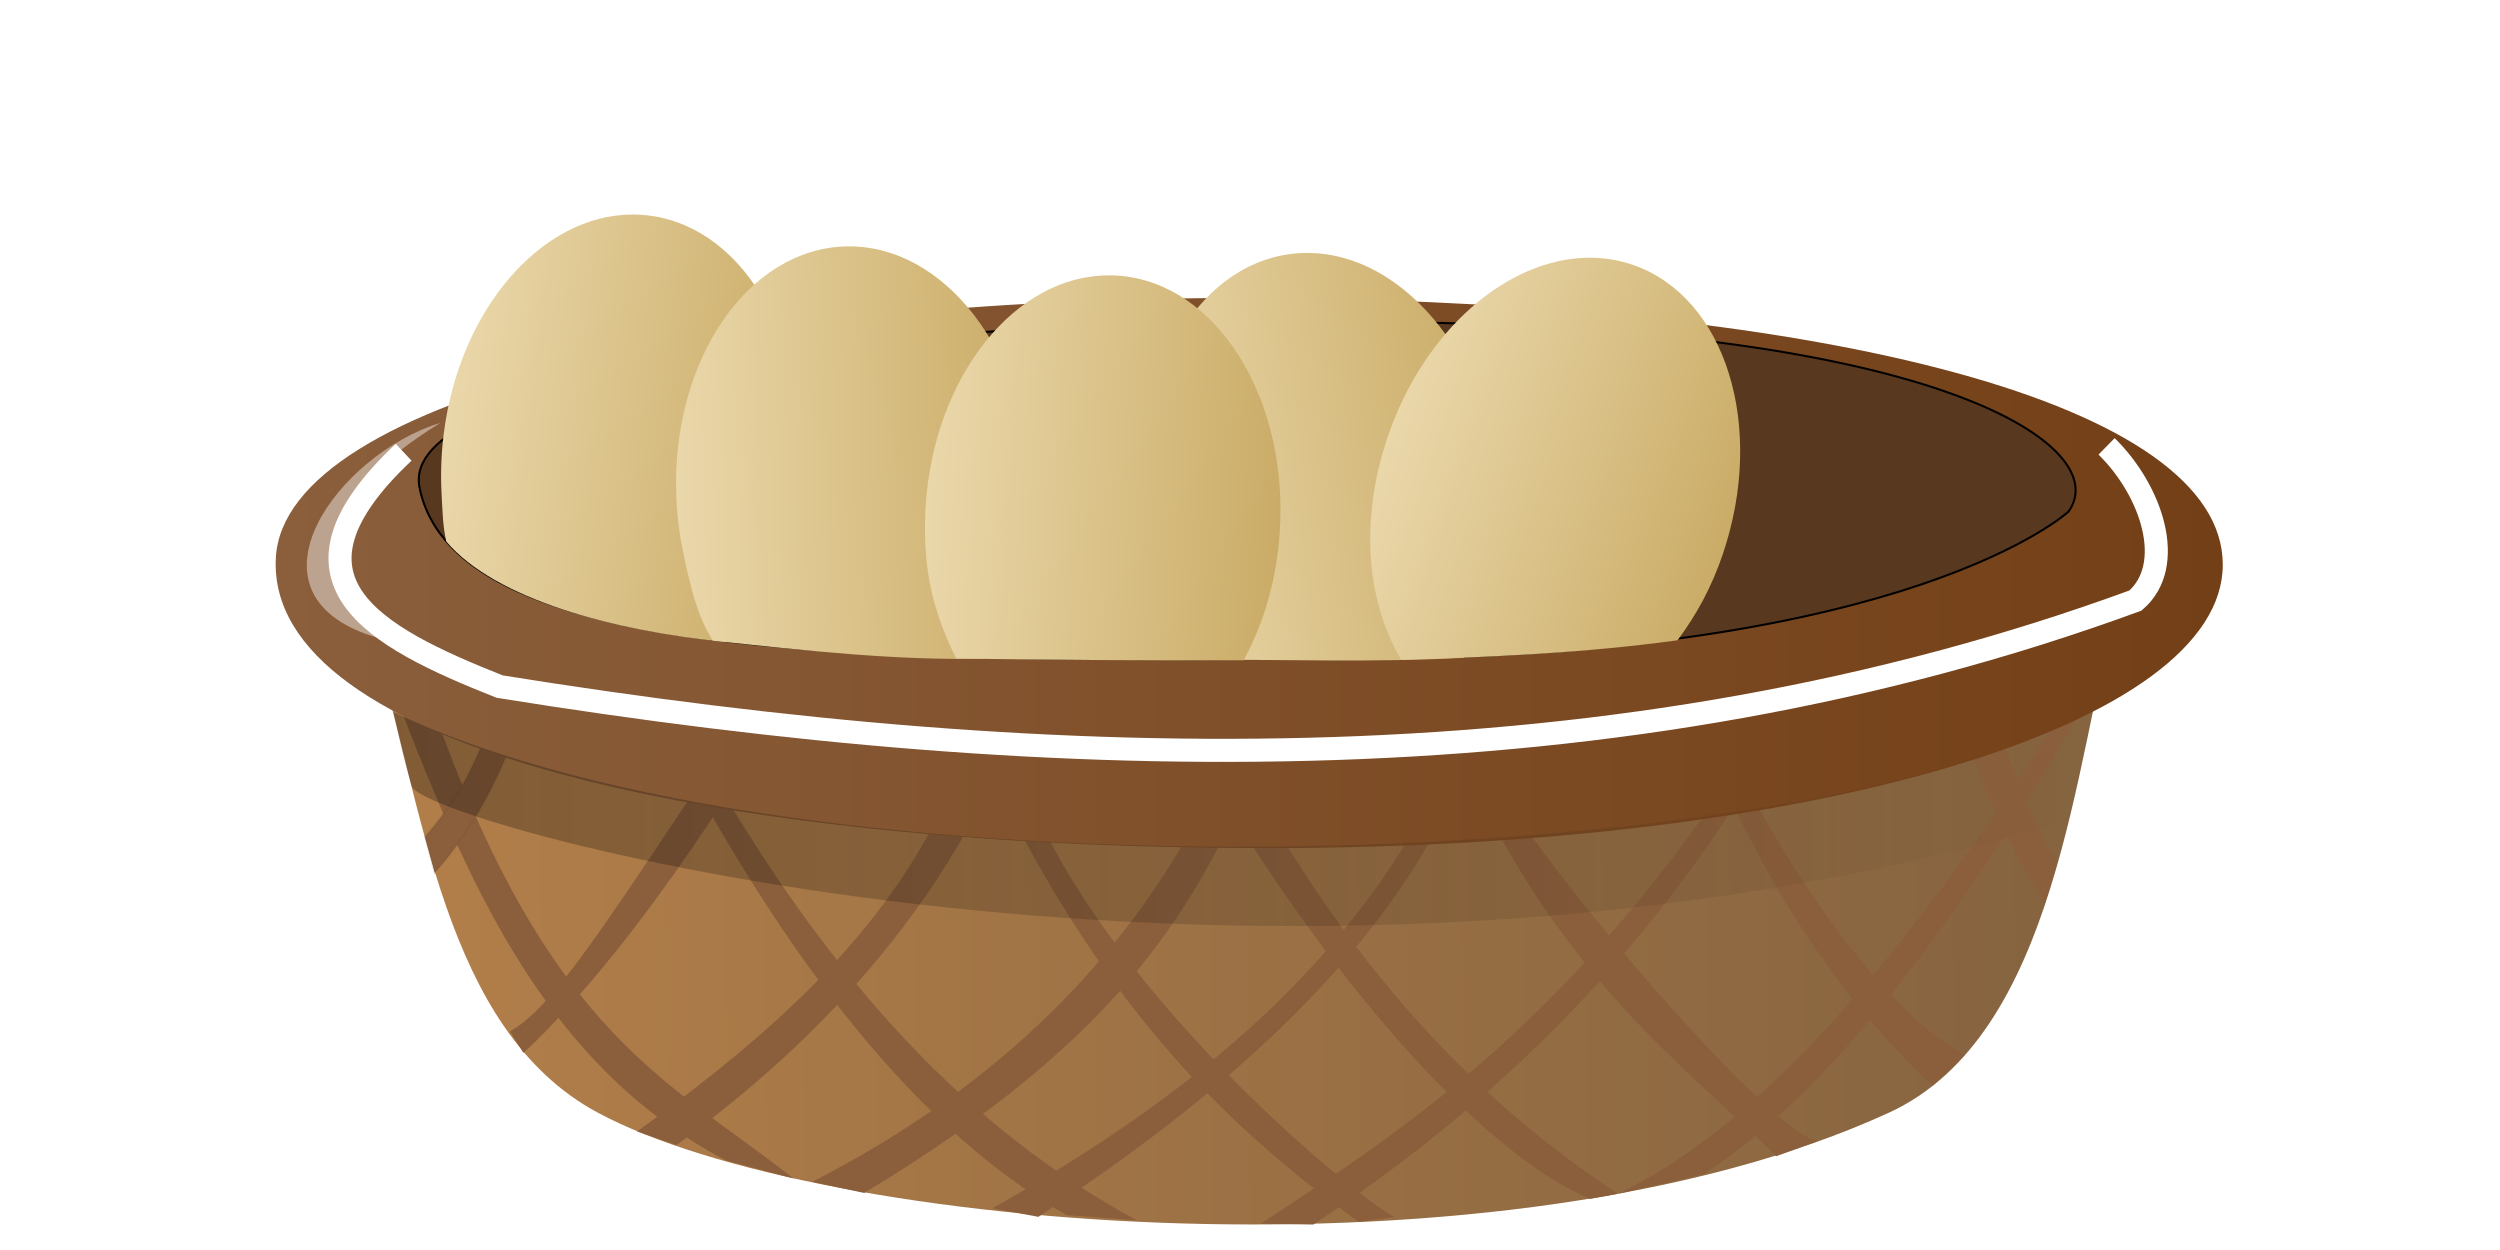<?xml version="1.0" encoding="UTF-8" standalone="no"?>
<svg
   xmlns:dc="http://purl.org/dc/elements/1.1/"
   xmlns:cc="http://creativecommons.org/ns#"
   xmlns:rdf="http://www.w3.org/1999/02/22-rdf-syntax-ns#"
   xmlns:svg="http://www.w3.org/2000/svg"
   xmlns="http://www.w3.org/2000/svg"
   xmlns:xlink="http://www.w3.org/1999/xlink"
   xmlns:sodipodi="http://sodipodi.sourceforge.net/DTD/sodipodi-0.dtd"
   xmlns:inkscape="http://www.inkscape.org/namespaces/inkscape"
   width="600"
   height="300"
   viewBox="0 0 158.75 79.375"
   version="1.1"
   id="svg1090"
   inkscape:version="1.0.2 (e86c870879, 2021-01-15, custom)"
   sodipodi:docname="panier5.svg">
  <defs
     id="defs1084">
    <linearGradient
       inkscape:collect="always"
       id="linearGradient4217">
      <stop
         style="stop-color:#000000;stop-opacity:1;"
         offset="0"
         id="stop4213" />
      <stop
         style="stop-color:#000000;stop-opacity:0;"
         offset="1"
         id="stop4215" />
    </linearGradient>
    <linearGradient
       inkscape:collect="always"
       id="linearGradient2275">
      <stop
         style="stop-color:#8b5f3c;stop-opacity:1;"
         offset="0"
         id="stop2271" />
      <stop
         style="stop-color:#733f16;stop-opacity:1"
         offset="1"
         id="stop2273" />
    </linearGradient>
    <linearGradient
       inkscape:collect="always"
       id="linearGradient2263">
      <stop
         style="stop-color:#b17e49;stop-opacity:1"
         offset="0"
         id="stop2259" />
      <stop
         style="stop-color:#866440;stop-opacity:1"
         offset="1"
         id="stop2261" />
    </linearGradient>
    <filter
       inkscape:collect="always"
       style="color-interpolation-filters:sRGB"
       id="filter1355"
       x="-0.01"
       width="1.02"
       y="-0.049"
       height="1.098">
      <feGaussianBlur
         inkscape:collect="always"
         stdDeviation="0.436"
         id="feGaussianBlur1357" />
    </filter>
    <filter
       inkscape:collect="always"
       style="color-interpolation-filters:sRGB"
       id="filter1893"
       x="-0.041"
       width="1.083"
       y="-0.248"
       height="1.496">
      <feGaussianBlur
         inkscape:collect="always"
         stdDeviation="2.023"
         id="feGaussianBlur1895" />
    </filter>
    <linearGradient
       inkscape:collect="always"
       xlink:href="#linearGradient2263"
       id="linearGradient2269"
       x1="28.54"
       y1="58.123"
       x2="129.87"
       y2="57.315"
       gradientUnits="userSpaceOnUse" />
    <linearGradient
       inkscape:collect="always"
       xlink:href="#linearGradient2275"
       id="linearGradient2279"
       x1="17.505"
       y1="36.389"
       x2="141.146"
       y2="36.389"
       gradientUnits="userSpaceOnUse" />
    <filter
       inkscape:collect="always"
       style="color-interpolation-filters:sRGB"
       id="filter2575"
       x="-0.027"
       width="1.054"
       y="-0.177"
       height="1.353">
      <feGaussianBlur
         inkscape:collect="always"
         stdDeviation="1.224"
         id="feGaussianBlur2577" />
    </filter>
    <linearGradient
       inkscape:collect="always"
       xlink:href="#linearGradient4217"
       id="linearGradient4219"
       x1="24.981"
       y1="51.907"
       x2="132.833"
       y2="51.907"
       gradientUnits="userSpaceOnUse" />
    <linearGradient
       inkscape:collect="always"
       xlink:href="#linearGradient4718"
       id="linearGradient4720"
       x1="124.301"
       y1="47.008"
       x2="146.811"
       y2="47.008"
       gradientUnits="userSpaceOnUse"
       gradientTransform="matrix(0.991,0.135,-0.126,0.992,-90.593,-33.659)" />
    <linearGradient
       inkscape:collect="always"
       id="linearGradient4718">
      <stop
         style="stop-color:#ead7aa;stop-opacity:1;"
         offset="0"
         id="stop4714" />
      <stop
         style="stop-color:#caac67;stop-opacity:1"
         offset="1"
         id="stop4716" />
    </linearGradient>
    <linearGradient
       inkscape:collect="always"
       xlink:href="#linearGradient4718"
       id="linearGradient4834"
       gradientUnits="userSpaceOnUse"
       gradientTransform="matrix(3.745,0.509,-0.477,3.749,-336.74,-135.7)"
       x1="124.301"
       y1="47.008"
       x2="146.811"
       y2="47.008" />
    <linearGradient
       inkscape:collect="always"
       xlink:href="#linearGradient4718"
       id="linearGradient4872"
       gradientUnits="userSpaceOnUse"
       gradientTransform="matrix(3.779,-0.082,0.115,3.778,-313.037,-49.084)"
       x1="124.301"
       y1="47.008"
       x2="146.811"
       y2="47.008" />
    <linearGradient
       inkscape:collect="always"
       xlink:href="#linearGradient4718"
       id="linearGradient4890"
       gradientUnits="userSpaceOnUse"
       gradientTransform="matrix(3.769,0.279,-0.246,3.772,-235.14,-90.745)"
       x1="124.301"
       y1="47.008"
       x2="146.811"
       y2="47.008" />
    <linearGradient
       inkscape:collect="always"
       xlink:href="#linearGradient4718"
       id="linearGradient4908"
       gradientUnits="userSpaceOnUse"
       gradientTransform="matrix(3.753,-0.445,0.477,3.749,-214.278,2.749)"
       x1="124.301"
       y1="47.008"
       x2="146.811"
       y2="47.008" />
    <linearGradient
       inkscape:collect="always"
       xlink:href="#linearGradient4718"
       id="linearGradient4926"
       gradientUnits="userSpaceOnUse"
       gradientTransform="matrix(3.569,1.245,-1.214,3.579,-54.055,-218.168)"
       x1="124.301"
       y1="47.008"
       x2="146.811"
       y2="47.008" />
  </defs>
  <sodipodi:namedview
     id="base"
     pagecolor="#ffffff"
     bordercolor="#666666"
     borderopacity="1.0"
     inkscape:pageopacity="0.0"
     inkscape:pageshadow="2"
     inkscape:zoom="2.8284272"
     inkscape:cx="295.90644"
     inkscape:cy="151.36814"
     inkscape:document-units="mm"
     inkscape:current-layer="layer1"
     inkscape:document-rotation="0"
     showgrid="false"
     units="px"
     inkscape:window-width="1920"
     inkscape:window-height="1017"
     inkscape:window-x="1432"
     inkscape:window-y="-8"
     inkscape:window-maximized="1" />
  <g
     inkscape:groupmode="layer"
     id="layer2"
     inkscape:label="oeuf"
     style="display:none"
     sodipodi:insensitive="true">
    <path
       id="path4692-5"
       style="display:inline;mix-blend-mode:normal;fill:url(#linearGradient4720);fill-opacity:1;stroke:none;stroke-width:0.471;stroke-linecap:round;stroke-linejoin:round;stroke-miterlimit:4;stroke-dasharray:none;stroke-opacity:1"
       inkscape:transform-center-x="-17.737979"
       inkscape:transform-center-y="-12.620324"
       d="m 48.944,32.761 c -0.356,2.801 -1.237,5.351 -2.48,7.48 -2.512,4.304 -6.501,6.884 -10.622,6.324 -5.224,-0.711 -8.981,-6.241 -9.345,-13.067 -0.065,-1.222 -0.021,-2.486 0.142,-3.771 1.077,-8.462 6.943,-14.642 13.102,-13.804 6.159,0.838 10.279,8.376 9.202,16.838 z"
       sodipodi:nodetypes="sssssss" />
  </g>
  <g
     inkscape:label="Panier"
     inkscape:groupmode="layer"
     id="layer1"
     style="display:inline;opacity:1;mix-blend-mode:normal">
    <path
       style="display:inline;fill:url(#linearGradient2269);fill-opacity:1;stroke:none;stroke-width:0.43;stroke-linecap:butt;stroke-linejoin:miter;stroke-miterlimit:4;stroke-dasharray:none;stroke-opacity:1"
       d="m 23.646,40.398 c 3.264,10.781 4.487,24.976 14.315,30.257 14.089,7.57 57.613,11.189 81.986,0 10.711,-4.917 11.759,-22.251 14.532,-32.426 -33.869,12.273 -72.091,9.102 -110.833,2.169 z"
       id="path978"
       sodipodi:nodetypes="csscc" />
    <path
       style="display:inline;fill:#8b5f3c;fill-opacity:1;stroke:none;stroke-width:0.429px;stroke-linecap:butt;stroke-linejoin:miter;stroke-opacity:1"
       d="m 26.357,41.591 c 7.736,24.039 15.873,26.768 24.021,33.239 L 46.094,73.691 C 33.286,66.951 28.752,53.44 23.646,40.398 c 1.282,1.267 1.976,0.882 2.711,1.193 z"
       id="path1064"
       sodipodi:nodetypes="ccccc" />
    <path
       style="display:inline;fill:#8b5f3c;fill-opacity:1;stroke:none;stroke-width:0.429px;stroke-linecap:butt;stroke-linejoin:miter;stroke-opacity:1"
       d="m 42.407,46.688 c 6.446,12.29 14.753,24.44 25.322,30.474 l 4.446,0.325 C 61.874,71.875 52.701,62.664 44.034,47.067 Z"
       id="path1056"
       sodipodi:nodetypes="ccccc" />
    <path
       style="display:inline;fill:#8b5f3c;fill-opacity:1;stroke:none;stroke-width:0.429px;stroke-linecap:butt;stroke-linejoin:miter;stroke-opacity:1"
       d="M 111.434,47.013 C 100.336,64.237 89.866,71.339 80.038,77.704 l 3.362,0.054 C 97.01,68.754 106.099,58.437 112.681,47.013 Z"
       id="path1074"
       sodipodi:nodetypes="ccccc" />
    <path
       style="display:inline;fill:#8b5f3c;fill-opacity:1;stroke:none;stroke-width:0.429px;stroke-linecap:butt;stroke-linejoin:miter;stroke-opacity:1"
       d="m 108.506,47.718 c 3.072,7.15 7.266,14.66 14.207,21.237 L 124.777,66.973 C 119.818,64.447 113.455,55.359 109.699,47.447 Z"
       id="path1080"
       sodipodi:nodetypes="ccccc" />
    <path
       style="display:inline;fill:#8b5f3c;fill-opacity:1;stroke:none;stroke-width:0.429px;stroke-linecap:butt;stroke-linejoin:miter;stroke-opacity:1"
       d="M 77.11,49.887 C 71.909,60.578 63.423,68.983 51.571,75.047 l 3.308,0.705 C 71.139,65.958 75.459,57.997 79.225,50.05 Z"
       id="path1068"
       sodipodi:nodetypes="ccccc" />
    <path
       style="display:inline;fill:#8b5f3c;fill-opacity:1;stroke:none;stroke-width:0.429px;stroke-linecap:butt;stroke-linejoin:miter;stroke-opacity:1"
       d="m 63.012,49.345 c 7.408,15.295 15.552,22.666 23.262,28.251 l 2.277,-0.325 C 86.08,76.073 69.459,62.371 64.801,49.182 Z"
       id="path1066"
       sodipodi:nodetypes="ccccc" />
    <path
       style="display:inline;fill:#8b5f3c;fill-opacity:1;stroke:none;stroke-width:0.429px;stroke-linecap:butt;stroke-linejoin:miter;stroke-opacity:1"
       d="m 77.11,49.887 c 8.448,13.888 17.484,23.549 23.858,26.244 l 1.789,-0.325 C 91.488,68.444 84.173,58.488 78.954,48.965 Z"
       id="path1072"
       sodipodi:nodetypes="ccccc" />
    <path
       style="display:inline;fill:#8b5f3c;fill-opacity:1;stroke:none;stroke-width:0.429px;stroke-linecap:butt;stroke-linejoin:miter;stroke-opacity:1"
       d="m 123.742,44.031 c 1.632,4.525 3.648,9.749 6.127,13.285 l 0.759,-2.603 c -1.301,-1.552 -3.199,-6.958 -4.88,-11.658 z"
       id="path1082"
       sodipodi:nodetypes="ccccc" />
    <path
       style="display:inline;fill:#8b5f3c;fill-opacity:1;stroke:none;stroke-width:0.429px;stroke-linecap:butt;stroke-linejoin:miter;stroke-opacity:1"
       d="m 133.665,40.94 c -10.487,16.967 -20.636,29.934 -30.907,34.866 l 5.422,-1.247 C 117.931,68.298 127.154,53.941 133.286,43.217 Z"
       id="path1078"
       sodipodi:nodetypes="ccccc" />
    <path
       style="display:inline;fill:#8b5f3c;fill-opacity:1;stroke:none;stroke-width:0.429px;stroke-linecap:butt;stroke-linejoin:miter;stroke-opacity:1"
       d="m 91.534,49.399 c -6.02,12.457 -16.895,20.765 -28.522,27.329 l 2.928,0.542 C 74.914,71.329 88.341,61.473 93.323,48.043 Z"
       id="path1070"
       sodipodi:nodetypes="ccccc" />
    <path
       style="display:inline;fill:#8b5f3c;fill-opacity:1;stroke:none;stroke-width:0.429px;stroke-linecap:butt;stroke-linejoin:miter;stroke-opacity:1"
       d="m 94.57,49.182 c 5.171,8.239 18.348,23.143 20.876,23.262 l -2.657,0.976 C 107.118,67.74 99.723,62.724 93.269,49.29 Z"
       id="path1076"
       sodipodi:nodetypes="ccccc" />
    <path
       style="display:inline;fill:#8b5f3c;fill-opacity:1;stroke:none;stroke-width:0.429px;stroke-linecap:butt;stroke-linejoin:miter;stroke-opacity:1"
       d="M 60.843,48.965 C 57.021,58.681 49.133,65.559 40.455,71.847 L 42.949,72.715 C 51.381,66.615 59.141,58.487 63.554,48.369 Z"
       id="path1054"
       sodipodi:nodetypes="ccccc" />
    <path
       style="display:inline;fill:#8b5f3c;fill-opacity:1;stroke:none;stroke-width:0.429px;stroke-linecap:butt;stroke-linejoin:miter;stroke-opacity:1"
       d="m 48.588,46.579 c 0,0 -7.462,12.929 -15.345,20.28 l -0.868,-1.356 c 2.759,-1.601 5.572,-6.049 14.044,-18.761 z"
       id="path1060"
       sodipodi:nodetypes="ccccc" />
    <path
       style="display:inline;opacity:1;fill:#8b5f3c;fill-opacity:1;stroke:#68462c;stroke-width:0.129;stroke-linecap:butt;stroke-linejoin:miter;stroke-miterlimit:4;stroke-dasharray:none;stroke-opacity:0.163"
       d="m 33.46,44.031 c -1,4.06 -3.179,8.39 -5.856,11.387 l -0.608,-2.287 c 2.995,-3.437 3.938,-6.368 4.729,-9.534 z"
       id="path1062"
       sodipodi:nodetypes="ccccc" />
    <path
       id="path947-8"
       style="display:inline;fill:url(#linearGradient2279);fill-opacity:1;stroke:none;stroke-width:0.43;stroke-linecap:round;stroke-linejoin:round;stroke-miterlimit:4;stroke-dasharray:none;stroke-opacity:1;opacity:1"
       d="m 141.146,35.852 c 0,10.182 -25.74,18.002 -60.568,18.002 -34.828,0 -63.713,-6.302 -63.062,-18.436 C 18.061,25.251 46.533,18.618 81.12,18.934 116.188,19.255 141.146,25.67 141.146,35.852 Z"
       sodipodi:nodetypes="sssss" />
    <path
       style="opacity:0.274;fill:url(#linearGradient4219);fill-opacity:1;stroke:none;stroke-width:0.265px;stroke-linecap:butt;stroke-linejoin:miter;stroke-opacity:1"
       d="m 24.981,44.972 c 0.402,1.841 0.637,2.973 1.157,4.797 0.726,2.498 54.256,17.67 105.199,2.242 l 1.497,-7.02 C 112.922,55.724 50.558,57.453 24.981,44.972 Z"
       id="path1573"
       sodipodi:nodetypes="ccccc"
       transform="matrix(1,0,0,0.98,0,1.141)" />
    <path
       id="path947-5"
       style="display:inline;fill:#58381e;fill-opacity:1;stroke:none;stroke-width:0.43;stroke-linecap:round;stroke-linejoin:round;stroke-miterlimit:4;stroke-dasharray:none;stroke-opacity:1"
       d="m 131.35,32.486 c 0,0 -9.917,9.196 -44.745,9.326 -28.972,0.108 -57.62,0.754 -59.965,-10.847 -1.402,-6.933 27.141,-10.823 61.728,-10.506 35.068,0.321 45.902,7.961 42.982,12.027 z"
       sodipodi:nodetypes="sssss" />
    <path
       id="path947-5-6"
       style="display:inline;fill:none;fill-opacity:1;stroke:#000000;stroke-width:0.13;stroke-linecap:round;stroke-linejoin:round;stroke-miterlimit:4;stroke-dasharray:none;stroke-opacity:1;filter:url(#filter1355)"
       d="m 131.35,32.486 c 0,0 -9.917,9.196 -44.745,9.326 -28.972,0.108 -57.62,0.754 -59.965,-10.847 -1.402,-6.933 27.141,-10.823 61.728,-10.506 35.068,0.321 45.902,7.961 42.982,12.027 z"
       sodipodi:nodetypes="sssss" />
    <path
       style="fill:none;stroke:#ffffff;stroke-width:1.465;stroke-linecap:butt;stroke-linejoin:miter;stroke-miterlimit:4;stroke-dasharray:none;stroke-opacity:1;filter:url(#filter1893)"
       d="m 25.631,28.718 c -8.603,8.1 -1.986,11.68 6.094,14.879 35.741,5.757 71.098,6.553 103.876,-5.462 2.603,-2.25 1.039,-6.979 -1.833,-9.791"
       id="path1843"
       sodipodi:nodetypes="cccc" />
    <path
       style="opacity:0.427;fill:#ffffff;fill-opacity:1;stroke:none;stroke-width:0.265;stroke-linecap:butt;stroke-linejoin:miter;stroke-miterlimit:4;stroke-dasharray:none;stroke-opacity:1"
       d="M 27.97,26.847 C 21.511,28.823 14.991,37.6 23.646,40.398 31.423,42.912 11.574,36.958 27.97,26.847 Z"
       id="path2185"
       sodipodi:nodetypes="csc" />
    <path
       id="path4692-5-2"
       style="display:inline;opacity:1;mix-blend-mode:normal;fill:url(#linearGradient4908);fill-opacity:1;stroke:none;stroke-width:1.782;stroke-linecap:round;stroke-linejoin:round;stroke-miterlimit:4;stroke-dasharray:none;stroke-opacity:1"
       inkscape:transform-center-x="-14.012712"
       inkscape:transform-center-y="-16.659906"
       d="m 313.912,60.613 c -1.445,-0.029 -2.899,0.04 -4.357,0.213 -23.33,2.763 -38.945,30.929 -34.877,62.91 0.618,4.856 1.654,9.521 3.049,13.932 2.496,7.893 6.895,14.588 11.348,20.484 18.487,-0.204 40.038,0.666 61.713,-0.529 2.632,-4.318 4.875,-8.845 6.381,-14.176 2.532,-8.967 3.342,-19.134 1.996,-29.719 -3.814,-29.982 -23.573,-52.673 -45.252,-53.115 z"
       transform="scale(0.265)"
       sodipodi:nodetypes="ssssccscs" />
    <path
       style="opacity:0.469;fill:none;stroke:#000000;stroke-width:0;stroke-linecap:butt;stroke-linejoin:miter;stroke-miterlimit:4;stroke-dasharray:none;stroke-opacity:1;filter:url(#filter2575)"
       d="m 32.544,25.929 c -8.174,0.26 -11.297,8.298 3.704,14.42 67.099,5.59 79.344,-0.652 94.721,-5.556 6.214,-4.94 -0.508,-9.359 -3.704,-8.731"
       id="path2477"
       sodipodi:nodetypes="cccc" />
    <path
       id="path4692-5-5"
       style="display:inline;opacity:1;mix-blend-mode:normal;fill:url(#linearGradient4834);fill-opacity:1;stroke:none;stroke-width:1.782;stroke-linecap:round;stroke-linejoin:round;stroke-miterlimit:4;stroke-dasharray:none;stroke-opacity:1"
       inkscape:transform-center-x="-17.737979"
       inkscape:transform-center-y="-12.620324"
       d="m 151.514,51.408 c -21.632,0.074 -41.356,22.477 -45.172,52.459 -0.618,4.856 -0.783,9.633 -0.537,14.252 0.221,4.153 0.272,7.793 1.127,11.637 11.781,13.87 40.004,21.386 66.844,24.078 2.755,-3.016 5.281,-6.436 7.494,-10.227 4.697,-8.047 8.026,-17.686 9.373,-28.271 4.07,-31.981 -11.502,-60.474 -34.781,-63.641 -1.455,-0.198 -2.906,-0.292 -4.348,-0.287 z"
       transform="scale(0.265)"
       sodipodi:nodetypes="scsccssss" />
    <path
       id="path4692-5-4"
       style="display:inline;opacity:1;mix-blend-mode:normal;fill:url(#linearGradient4872);fill-opacity:1;stroke:none;stroke-width:1.782;stroke-linecap:round;stroke-linejoin:round;stroke-miterlimit:4;stroke-dasharray:none;stroke-opacity:1"
       inkscape:transform-center-x="-15.548288"
       inkscape:transform-center-y="-15.236773"
       d="m 202.795,59.043 c -23.488,0.51 -41.737,27.046 -40.76,59.27 0.148,4.893 0.731,9.636 1.695,14.16 1.727,8.1 3.184,14.742 7.053,21.041 21.935,2.374 44.83,4.849 65.062,4.285 2.51,-3.64 4.668,-7.485 6.404,-11.941 3.382,-8.682 5.165,-18.725 4.842,-29.391 -0.977,-32.224 -20.809,-57.933 -44.297,-57.424 z"
       transform="scale(0.265)"
       sodipodi:nodetypes="sssccscs" />
    <path
       id="path4692-5-8"
       style="display:inline;opacity:1;mix-blend-mode:normal;fill:url(#linearGradient4890);fill-opacity:1;stroke:none;stroke-width:1.782;stroke-linecap:round;stroke-linejoin:round;stroke-miterlimit:4;stroke-dasharray:none;stroke-opacity:1"
       inkscape:transform-center-x="-16.930049"
       inkscape:transform-center-y="-13.685103"
       d="m 265.846,65.98 c -22.517,-0.097 -42.001,24.034 -44.035,55.199 -0.319,4.885 -0.191,9.663 0.338,14.258 0.966,8.391 3.629,15.637 6.984,22.366 23.771,0.332 46.235,0.509 68.878,0.406 0.407,-0.735 0.641,-1.203 1.024,-1.963 4.194,-8.32 6.926,-18.147 7.621,-28.795 2.1,-32.17 -15.192,-59.653 -38.621,-61.385 -0.732,-0.054 -1.463,-0.083 -2.189,-0.086 z"
       transform="scale(0.265)"
       sodipodi:nodetypes="sssccscsss" />
    <path
       id="path4692-5-43"
       style="display:inline;opacity:1;mix-blend-mode:normal;fill:url(#linearGradient4926);fill-opacity:1;stroke:none;stroke-width:1.782;stroke-linecap:round;stroke-linejoin:round;stroke-miterlimit:4;stroke-dasharray:none;stroke-opacity:1"
       inkscape:transform-center-x="-19.894812"
       inkscape:transform-center-y="-8.8377068"
       d="m 380.77,61.756 c -19.406,0.093 -39.548,17.273 -48.283,43.033 -1.572,4.636 -2.685,9.284 -3.363,13.859 -2.24,15.115 0.349,28.912 6.657,39.456 21.797,-0.676 43.708,-1.595 66.196,-4.676 4.52,-6.071 8.143,-12.664 10.843,-20.624 10.353,-30.531 0.763,-61.553 -21.42,-69.289 -3.466,-1.209 -7.035,-1.777 -10.629,-1.76 z"
       transform="scale(0.265)"
       sodipodi:nodetypes="ssscccss" />
  </g>
</svg>
